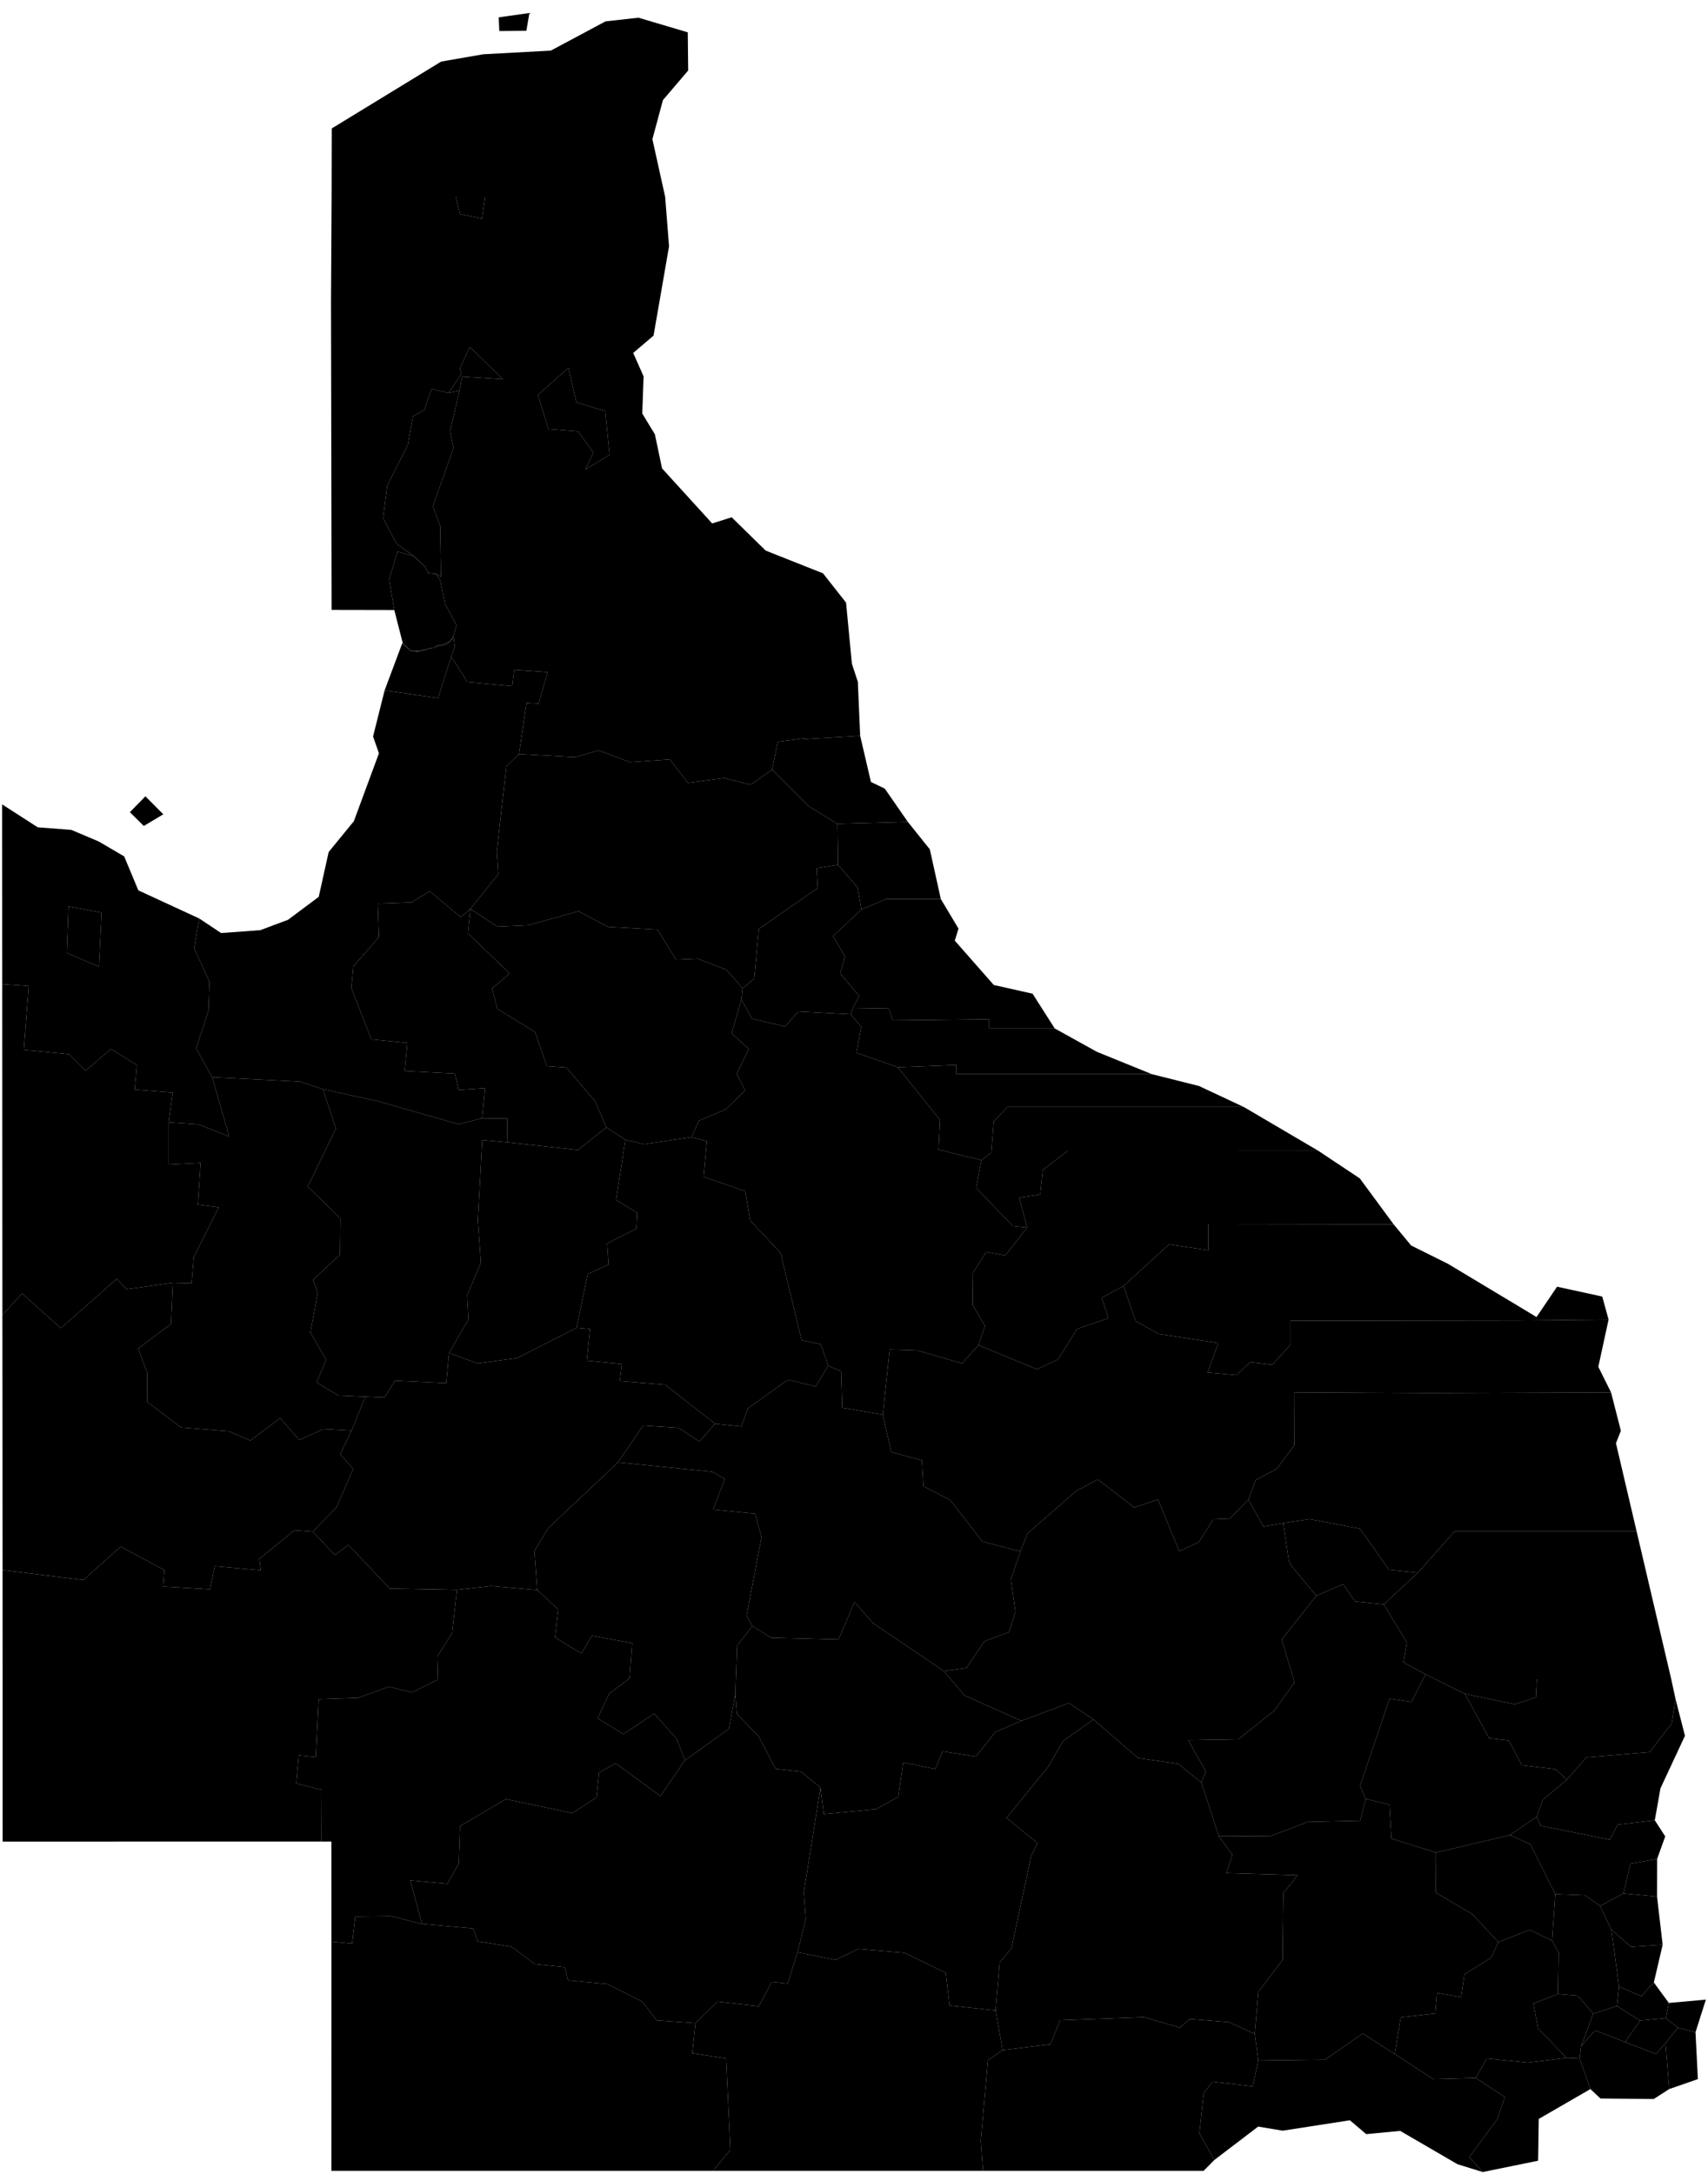 <?xml version="1.0"?>
<svg xmlns="http://www.w3.org/2000/svg" version="1.2" baseProfile="tiny" width="800" height="1018" viewBox="0 0 800 1018" stroke-linecap="round" stroke-linejoin="round">
<g id="Local_Government_Areas">
<path d="M 198.73 191.99 199.93 188.44 201.84 182.79 202.09 182.07 210.15 184.01 215.22 182.88 210.78 202.06 212.45 209.73 202.75 237.06 206.18 246.22 206.56 270.1 204.22 268.71 200.56 268.32 199.25 265.5 193.87 260.42 185.71 254.5 179.42 242.61 181.38 227.41 191 208.38 193.44 194.89 198.73 191.99 Z"/>
<path d="M 460.42 1016.45 459.4 1002.33 462.73 964.63 469.62 959.91 492.02 957.19 496.53 945.93 535.86 944.47 552.6 949.37 557.45 945.35 575.64 946.82 587.69 952.32 589.38 964.78 586.71 976.88 568.03 974.7 563.81 979.98 561.77 998.88 568.78 1011.36 563.75 1016.45 460.42 1016.45 Z"/>
<path d="M 570.89 859.77 562.73 834.68 564.79 829.39 556.52 814.77 579.98 814.38 596.94 800.88 606.31 787.75 600.35 767.69 616.51 747.14 629.08 741.76 634.73 749.86 648.16 751.21 658.96 769.13 657.39 778.36 667.69 783.98 661.09 796.92 650.88 795.35 637.01 836.16 639.66 842.24 637.08 852.49 612.44 853.07 595.41 859.6 570.89 859.77 Z"/>
<path d="M 352.42 761.39 349.68 756.5 356.7 719.62 353.64 708.75 333.99 706.83 339.5 692.46 333.57 689.13 289.44 684.72 301.24 667.48 317.79 668.54 327.6 674.96 334.94 666.59 347.22 667.93 350.36 659.39 369.11 646.02 382.06 649.16 387.93 639.51 393.97 642.02 394.47 659.11 413.49 662.41 417.5 679.94 431.81 683.73 432.51 695.85 445.07 702.41 460.14 721.78 477.95 726.44 473.5 739.54 475.6 754.76 472.65 764.16 461.04 768.49 452.71 780.96 442.09 782.43 409.08 760.13 400.2 750.1 392.8 767.63 361.21 766.83 352.42 761.39 Z"/>
<path d="M 155.24 909.1 155.23 862.27 150.62 862.27 150.72 838.04 138.73 835.06 139.92 821.89 147.93 822.71 149.26 795.61 167.71 794.98 182.11 789.73 192.79 792.45 205.08 786.45 204.78 775.72 211.75 764.65 214.04 744.39 229.94 742.62 251.65 744.5 261.46 753.52 259.98 766.66 272.31 774.22 277.23 765.92 296.12 769.33 294.89 785.85 285.37 792.98 279.91 804.54 292.02 811.95 306.41 802.34 316.95 814.21 320.8 824.22 309.32 840.98 288.36 825.6 280.59 830.02 279.36 841.63 268.11 848.97 236.93 842.37 215.48 855.03 214.88 872.52 209.58 882.03 192.16 880.45 197.65 900.84 183.16 897.19 166.4 897.37 164.91 910.04 155.24 909.1 Z"/>
<path d="M 384.31 836.97 375.13 829.52 363.28 828.22 355.38 813.07 345.1 802.42 344.43 793.08 345.24 770.55 352.42 761.39 361.21 766.83 392.8 767.63 400.2 750.1 409.08 760.13 442.09 782.43 451.65 793.79 478.45 805.75 466.26 810.93 457.05 822.45 441.44 820.05 438.07 828.31 422.99 825.19 420.76 841.31 410.32 847.1 385.86 849.42 384.31 836.97 Z"/>
<path d="M 1.2 735.15 1.17 680.29 1.12 615.69 10.38 605.62 28.48 621.89 54.71 598.76 59.22 603.67 81 600.63 80.1 619.88 64.71 631.42 68.99 642.9 68.91 656.36 84.84 668.39 107.14 670.14 117.23 674.48 131.22 664.01 140.24 674.26 151.42 669.12 164.64 669.87 159.35 680.97 165.47 687.74 157.64 705.72 146.5 717.15 137.93 716.51 121.46 729.86 122.16 735.24 100.56 733.32 98.36 744.16 76.41 742.88 77.02 735.15 56.52 724.16 39.08 739.8 1.2 735.15 Z"/>
<path d="M 768.18 946.08 757.36 939.25 758.31 930.17 768.78 934.64 774.64 928.25 781.66 937.83 780.23 944.95 768.18 946.08 Z"/>
<path d="M 155.24 909.1 164.91 910.04 166.4 897.37 183.16 897.19 197.65 900.84 221.69 902.96 223.7 908.96 239.64 911.54 250.5 919.64 264.58 921.07 266.03 927.25 284.48 928.97 300.82 937.21 307.63 945.99 325.77 947.27 324.25 961.36 340.11 963.82 342.1 1006.67 333.91 1016.45 257.97 1016.44 155.23 1016.45 155.24 958.7 155.24 909.1 Z"/>
<path d="M 733.93 833.25 728.47 828.36 712.82 826.53 706.69 814.9 697.5 813.86 686.1 793.1 709.54 797.99 719.41 794.72 719.82 786.23 782.79 786.25 784.8 795.55 783.01 806.94 772.64 820.4 743.02 822.83 733.93 833.25 Z"/>
<path d="M 481.09 574.74 474.37 574.06 457.2 556.19 459.66 543.23 464.29 539.7 465.46 525.07 471.85 518.34 582.61 518.34 617.49 538.84 565.95 538.88 500.08 538.88 488.46 547.76 487.21 559.29 477.34 560.83 481.09 574.74 Z"/>
<path d="M 79 525.53 80.88 511.58 63.12 510.18 64.09 498.65 51.93 491.19 40.1 501.33 32.32 493.62 11.17 491.56 13.47 461.67 1.05 460.83 1 376.64 17.67 387.36 33.42 388.58 46.2 393.98 58.17 400.99 64.79 416.89 93.35 430.07 90.91 443.9 98.1 459.67 97.66 473.24 91.85 490.84 99.39 504.38 107.34 532.14 92.91 526.47 79 525.53 Z M 46.33 452.63 47.6 427.32 32.1 424.42 31.31 446.22 46.33 452.63 Z" fill-rule="evenodd"/>
<path d="M 403.45 425.86 401.67 415.55 392.53 404.92 392.25 385.73 425.23 384.84 435.51 397.67 440.66 420.94 415.06 420.98 403.45 425.86 Z"/>
<path d="M 151.23 509.97 140.44 506.44 99.39 504.38 91.85 490.84 97.66 473.24 98.1 459.67 90.91 443.9 93.35 430.07 103.55 436.88 121.93 435.52 134.9 430.67 149.29 419.93 153.94 398.94 165.74 384.51 177.49 352.71 174.73 344.85 180.15 323.26 205.18 326.85 211.37 307.4 218.91 319.35 239.96 321.27 240.85 313.62 256.5 314.73 252.3 329.44 246.62 329.11 243.08 353.05 237.19 358.77 232.67 398.89 233.38 409.32 220.33 425.57 215.75 429.4 201.34 417.31 192.67 422.55 176.94 423.11 177.49 438.8 165.52 452.46 164.55 462.63 173.95 486.66 190.78 488.31 189.56 501.46 213.1 502.68 214.77 510.31 227.16 509.52 225.81 523.58 214.76 526.38 176.69 515.53 151.23 509.97 Z M 188.39 301.24 188.66 301.17 192.44 304.77 196.58 304.82 198.55 304.07 199.97 304.08 200.4 303.76 200.63 303.83 201.04 303.57 201.32 303.49 202.19 303.32 202.77 303.32 203.2 303.46 203.85 302.68 204.45 302.37 206.22 301.96 206.78 302.14 210.78 300.22 212.28 298.09 212.41 298.14 212.44 298.66 209.3 301.61 206.63 302.45 206.07 302.06 204.34 303.02 203.55 303.1 203.22 303.48 202.76 303.34 202.17 303.39 202.12 303.57 201.04 303.6 200.62 303.86 200.44 303.79 199.99 304.11 195.63 305.13 192.39 304.8 188.39 301.24 Z" fill-rule="evenodd"/>
<path d="M 399.46 471.99 402.42 466.34 393.53 455.85 395.78 447.84 390.2 438.36 403.45 425.86 415.06 420.98 440.66 420.94 448.94 434.79 447.2 440.43 465.46 461.19 483.64 465.28 494.01 481.54 463.29 481.54 463.29 477.26 418.16 477.75 416.27 472.25 399.46 471.99 Z"/>
<path d="M 512.1 805.11 500.72 797.39 478.45 805.75 451.65 793.79 442.09 782.43 452.71 780.96 461.04 768.49 472.65 764.16 475.6 754.76 473.5 739.54 477.95 726.44 481.27 717.99 504 698.17 514.22 692.72 531.25 705.83 542.38 702.11 552.38 726.3 561.53 722.05 568.28 711.37 576.06 711.05 584.78 702.12 591.71 714.78 601.02 713.16 603.68 730.74 604.79 733.03 616.51 747.14 600.35 767.69 606.31 787.75 596.94 800.88 579.98 814.38 556.52 814.77 564.79 829.39 562.73 834.68 551.93 825.86 533.07 823.16 512.1 805.11 Z"/>
<path d="M 413.49 662.41 394.47 659.11 393.97 642.02 387.93 639.51 384.44 629.41 375.49 627.59 365.58 586.6 351.36 571.44 349.06 557.78 329.55 551.02 331.1 534.38 323.89 532.46 327.3 524.78 339.94 519.4 349 510.62 345.08 502.81 350.75 491.19 342.7 483.84 347.29 467.97 352.2 476.99 367.71 480.64 373.93 473.61 398.45 474.92 403.36 480.82 401.18 492.95 420.49 499.71 440.28 524.37 439.6 538.28 459.66 543.23 457.2 556.19 474.37 574.06 481.09 574.74 470.87 587.84 462.01 586.19 455.65 596.03 455.48 610.9 461.35 620.85 458.31 629.81 450.59 638.36 429.7 632.32 416.71 631.9 413.49 662.41 Z"/>
<path d="M 81 600.63 89.73 600.88 90.76 588.59 102.43 565.3 92.66 564.04 93.98 544.51 79 545.29 79 525.53 92.91 526.47 107.34 532.14 99.39 504.38 140.44 506.44 151.23 509.97 157.3 528.42 144.15 555.57 159.43 570.48 159.24 587.49 146.61 599.23 148.79 605.29 145.38 623.92 152.78 636.61 148.33 647.29 158.49 653.4 171.16 653.96 164.64 669.87 151.42 669.12 140.24 674.26 131.22 664.01 117.23 674.48 107.14 670.14 84.84 668.39 68.91 656.36 68.99 642.9 64.71 631.42 80.1 619.88 81 600.63 Z"/>
<path d="M 243.08 353.05 246.62 329.11 252.3 329.44 256.5 314.73 240.85 313.62 239.96 321.27 218.91 319.35 211.37 307.4 213.05 302.78 212.41 298.14 212.28 298.09 213.85 292.72 208.41 282.67 206.27 271.92 204.21 268.73 200.56 268.35 199.23 265.51 193.72 260.36 186.19 258.27 182.27 271.37 184.68 285.63 155.32 285.57 155.18 212.34 155.04 141.45 155.32 92.16 213.49 92.16 215.41 100.23 225.72 102.33 227.21 92.16 311.55 92.17 313.37 115.35 306.11 157.15 296.58 165.26 301.44 176.22 300.83 193.64 306.73 203.34 310.09 219.31 333.57 245.09 342.71 242.21 358.63 257.8 385.48 268.45 396.28 282.17 399.01 310.74 401.8 319.27 402.89 344.52 377.29 346.05 376.94 345.7 364.33 347.3 361.66 360.32 351.63 367.42 339.12 364.32 322.21 366.53 313.68 355.59 295.17 356.88 280.36 351.34 269.37 354.5 243.08 353.05 Z M 274.18 219.86 285.53 212.91 283.47 192.5 270 188.41 266.23 172.17 251.94 184.95 256.89 200.9 270.84 202.03 277.92 211.95 274.18 219.86 Z M 215.22 182.88 216.47 176.35 235.63 177.57 219.98 162.45 215.44 172.57 216.1 174.99 210.15 184.01 202.09 182.07 201.84 182.79 199.93 188.44 198.73 191.99 193.44 194.89 191 208.38 181.38 227.41 179.42 242.61 185.71 254.5 193.87 260.42 199.25 265.5 200.56 268.32 204.22 268.71 206.56 270.1 206.18 246.22 202.75 237.06 212.45 209.73 210.78 202.06 215.22 182.88 Z" fill-rule="evenodd"/>
<path d="M 237.5 534.86 237.63 523.72 225.81 523.58 227.16 509.52 214.77 510.31 213.1 502.68 189.56 501.46 190.78 488.31 173.95 486.66 164.55 462.63 165.52 452.46 177.49 438.8 176.94 423.11 192.67 422.55 201.34 417.31 215.75 429.4 220.33 425.57 219.13 436.93 238.7 455.83 230.48 462.86 232.98 472.42 250.63 483.24 256.15 499.2 265.27 499.82 278.74 515.67 283.98 527.87 270.74 538.44 237.5 534.86 Z"/>
<path d="M 1.2 735.15 39.08 739.8 56.52 724.16 77.02 735.15 76.41 742.88 98.36 744.16 100.56 733.32 122.16 735.24 121.46 729.86 137.93 716.51 146.5 717.15 156.87 728.11 163.22 723.34 182.52 743.81 214.04 744.39 211.75 764.65 204.78 775.72 205.08 786.45 192.79 792.45 182.11 789.73 167.71 794.98 149.26 795.61 147.93 822.71 139.92 821.89 138.73 835.06 150.72 838.04 150.62 862.27 72.7 862.28 1.23 862.29 1.22 787.71 1.2 735.15 Z"/>
<path d="M 46.33 452.63 31.31 446.22 32.1 424.42 47.6 427.32 46.33 452.63 Z"/>
<path d="M 392.25 385.73 378.78 377.55 361.66 360.32 364.33 347.3 376.94 345.7 377.29 346.05 402.89 344.52 407.93 366.14 414.42 369.26 425.23 384.84 392.25 385.73 Z"/>
<path d="M 292.94 533.67 283.98 527.87 278.74 515.67 265.27 499.82 256.15 499.2 250.63 483.24 232.98 472.42 230.48 462.86 238.7 455.83 219.13 436.93 220.33 425.57 233 433.88 247.36 433.22 271.01 426.65 284.79 433.98 308.04 435.28 316.57 449.33 326.86 448.9 340.23 454.08 347.85 462.78 347.29 467.97 342.7 483.84 350.75 491.19 345.08 502.81 349 510.62 339.94 519.4 327.3 524.78 323.89 532.46 301.65 535.73 292.94 533.67 Z"/>
<path d="M 334.94 666.59 311.54 648.35 290.3 646.66 291.25 638.64 274.85 637.11 276.38 622.25 270.07 621.69 275.28 596.49 285.06 592.14 284.38 582.23 298.11 575.27 298.48 567.88 288.56 561.83 292.94 533.67 301.65 535.73 323.89 532.46 331.1 534.38 329.55 551.02 349.06 557.78 351.36 571.44 365.58 586.6 375.49 627.59 384.44 629.41 387.93 639.51 382.06 649.16 369.11 646.02 350.36 659.39 347.22 667.93 334.94 666.59 Z"/>
<path d="M 719.77 850.69 722.59 842.73 733.93 833.25 743.02 822.83 772.64 820.4 783.01 806.94 784.8 795.55 789.21 812.74 777.73 837.35 775.08 852.3 757.62 854.36 754.02 861.39 721.59 854.86 719.77 850.69 Z"/>
<path d="M 686.1 793.1 667.69 783.98 657.39 778.36 658.96 769.13 648.16 751.21 664.1 736.4 681.44 716.89 766.53 716.88 782.79 786.25 719.82 786.23 719.41 794.72 709.54 797.99 686.1 793.1 Z"/>
<path d="M 781.86 978.14 780.09 956.65 785.92 949.4 794.15 951.55 795.26 973.49 781.86 978.14 Z"/>
<path d="M 568.78 1011.36 561.77 998.88 563.81 979.98 568.03 974.7 586.71 976.88 589.38 964.78 620.61 964.4 638.28 952.13 653.29 961.79 671.35 973.48 691.2 972.94 704.82 981.89 701.42 992.06 688.19 1010.06 694.48 1017 682.66 1013.34 655.83 997.74 639.92 999.26 632.26 992.76 600.79 997.64 589.3 995.72 568.78 1011.36 Z"/>
<path d="M 749.41 892.44 742.44 887.4 728.48 886.88 716.76 863.48 707.21 859.24 719.77 850.69 721.59 854.86 754.02 861.39 757.62 854.36 775.08 852.3 779.97 859.85 776.17 870.4 763.67 872.64 760.39 886.56 749.41 892.44 Z"/>
<path d="M 420.49 499.71 401.18 492.95 403.36 480.82 398.45 474.92 399.46 471.99 416.27 472.25 418.16 477.75 463.29 477.26 463.29 481.54 494.01 481.54 513.75 492.48 539.48 502.94 447.9 502.94 447.9 498.66 420.49 499.71 Z"/>
<path d="M 740.54 958.15 746.26 942.88 757.36 939.25 768.18 946.08 761.16 956.15 747.06 950.65 740.54 958.15 Z"/>
<path d="M 477.95 726.44 460.14 721.78 445.07 702.41 432.51 695.85 431.81 683.73 417.5 679.94 413.49 662.41 416.71 631.9 429.7 632.32 450.59 638.36 458.31 629.81 485.72 641.15 495.6 636.46 504.56 622.21 519.15 617.22 516.05 607.61 526.22 602.16 531.91 618.54 542.66 624.57 570.63 628.85 565.59 642.64 579.02 643.86 585.65 637.79 595.89 639 604.45 629.6 604.45 618.43 711.51 618.28 753.43 617.86 748.63 639.98 754.59 651.96 670.88 652.27 606.11 651.93 606.21 676.81 597.95 687.76 588.07 693.08 584.78 702.12 576.06 711.05 568.28 711.37 561.53 722.05 552.38 726.3 542.38 702.11 531.25 705.83 514.22 692.72 504 698.17 481.27 717.99 477.95 726.44 Z"/>
<path d="M 180.15 323.26 188.39 301.24 192.39 304.8 195.63 305.13 199.99 304.11 200.44 303.79 200.62 303.86 201.04 303.6 202.12 303.57 202.17 303.39 202.76 303.34 203.22 303.48 203.55 303.1 204.34 303.02 206.07 302.06 206.63 302.45 209.3 301.61 212.44 298.66 212.41 298.14 213.05 302.78 211.37 307.4 205.18 326.85 180.15 323.26 Z"/>
<path d="M 664.1 736.4 650.55 735.01 636.99 715.76 613.41 711.3 601.02 713.16 591.71 714.78 584.78 702.12 588.07 693.08 597.95 687.76 606.21 676.81 606.11 651.93 670.88 652.27 754.59 651.96 759.19 669.91 756.89 675.75 766.53 716.88 681.44 716.89 664.1 736.4 Z"/>
<path d="M 274.18 219.86 277.92 211.95 270.84 202.03 256.89 200.9 251.94 184.95 266.23 172.17 270 188.41 283.47 192.5 285.53 212.91 274.18 219.86 Z"/>
<path d="M 739.86 963.82 733.74 963.55 720.42 949.73 718.17 938.1 729.73 933.66 739.05 934.44 746.26 942.88 740.54 958.15 739.86 963.82 Z"/>
<path d="M 761.16 956.15 768.18 946.08 780.23 944.95 785.92 949.4 780.09 956.65 775.56 961.73 761.16 956.15 Z"/>
<path d="M 320.8 824.22 316.95 814.21 306.41 802.34 292.02 811.95 279.91 804.54 285.37 792.98 294.89 785.85 296.12 769.33 277.23 765.92 272.31 774.22 259.98 766.66 261.46 753.52 251.65 744.5 250.3 726.24 256.87 715.43 289.44 684.72 333.57 689.13 339.5 692.46 333.99 706.83 353.64 708.75 356.7 719.62 349.68 756.5 352.42 761.39 345.24 770.55 344.43 793.08 341.46 809.44 320.8 824.22 Z"/>
<path d="M 526.22 602.16 547.58 582.62 565.95 585.41 565.95 573.11 652.74 573.24 660.94 583.16 678.27 591.79 719.69 616.67 729.31 602.47 750.47 607.08 753.43 617.86 711.51 618.28 604.45 618.43 604.45 629.6 595.89 639 585.65 637.79 579.02 643.86 565.59 642.64 570.63 628.85 542.66 624.57 531.91 618.54 526.22 602.16 Z"/>
<path d="M 469.62 959.91 466.34 941.35 468.2 918.92 473.8 912.13 482.89 869.32 485.94 862.98 471.46 851.21 491.02 827.11 497.91 815.22 512.1 805.11 533.07 823.16 551.93 825.86 562.73 834.68 570.89 859.77 577.22 868.38 574.46 877.03 607.81 878.01 601.08 886.33 600.74 917.64 589.42 932.64 587.69 952.32 575.64 946.82 557.45 945.35 552.6 949.37 535.86 944.47 496.53 945.93 492.02 957.19 469.62 959.91 Z"/>
<path d="M 347.85 462.78 340.23 454.08 326.86 448.9 316.57 449.33 308.04 435.28 284.79 433.98 271.01 426.65 247.36 433.22 233 433.88 220.33 425.57 233.38 409.32 232.67 398.89 237.19 358.77 243.08 353.05 269.37 354.5 280.36 351.34 295.17 356.88 313.68 355.59 322.21 366.53 339.12 364.32 351.63 367.42 361.66 360.32 378.78 377.55 392.25 385.73 392.53 404.92 382.48 406.55 383.02 415.82 355.41 434.98 353.26 458.18 347.85 462.78 Z"/>
<path d="M 151.23 509.97 176.69 515.53 214.76 526.38 225.81 523.58 237.63 523.72 237.5 534.86 225.87 533.82 223.83 571.32 225.24 591.33 218.8 606.44 219.42 617.84 210.29 633.48 209.07 647.6 184.99 646.5 180.07 654.35 171.16 653.96 158.49 653.4 148.33 647.29 152.78 636.61 145.38 623.92 148.79 605.29 146.61 599.23 159.24 587.49 159.43 570.48 144.15 555.57 157.3 528.42 151.23 509.97 Z"/>
<path d="M 758.31 930.17 754.75 903.52 763.93 911.55 778.76 910.58 774.64 928.25 768.78 934.64 758.31 930.17 Z"/>
<path d="M 67.36 386.73 60.84 380.29 68.1 372.85 76.49 381.28 67.36 386.73 Z"/>
<path d="M 1.12 615.69 1.07 519.05 1.05 460.83 13.47 461.67 11.17 491.56 32.32 493.62 40.1 501.33 51.93 491.19 64.09 498.65 63.12 510.18 80.88 511.58 79 525.53 79 545.29 93.98 544.51 92.66 564.04 102.43 565.3 90.76 588.59 89.73 600.88 81 600.63 59.22 603.67 54.71 598.76 28.48 621.89 10.38 605.62 1.12 615.69 Z"/>
<path d="M 373.56 914.13 377.4 898.58 376.49 886.08 384.31 836.97 385.86 849.42 410.32 847.1 420.76 841.31 422.99 825.19 438.07 828.31 441.44 820.05 457.05 822.45 466.26 810.93 478.45 805.75 500.72 797.39 512.1 805.11 497.91 815.22 491.02 827.11 471.46 851.21 485.94 862.98 482.89 869.32 473.8 912.13 468.2 918.92 466.34 941.35 444.76 939 442.96 923.71 423.66 914.37 402 912.56 391.33 917.66 373.56 914.13 Z"/>
<path d="M 210.15 184.01 216.1 174.99 215.44 172.57 219.98 162.45 235.63 177.57 216.47 176.35 215.22 182.88 210.15 184.01 Z"/>
<path d="M 760.39 886.56 763.67 872.64 776.17 870.4 776.13 888.05 760.39 886.56 Z"/>
<path d="M 672.6 867.42 651.76 860.89 650.8 844.98 639.66 842.24 637.01 836.16 650.88 795.35 661.09 796.92 667.69 783.98 686.1 793.1 697.5 813.86 706.69 814.9 712.82 826.53 728.47 828.36 733.93 833.25 722.59 842.73 719.77 850.69 707.21 859.24 672.6 867.42 Z"/>
<path d="M 213.49 92.16 227.21 92.16 225.72 102.33 215.41 100.23 213.49 92.16 Z"/>
<path d="M 333.91 1016.45 342.1 1006.67 340.11 963.82 324.25 961.36 325.77 947.27 335.92 937.23 355.45 939.36 361.47 927.97 368.96 928.77 373.56 914.13 391.33 917.66 402 912.56 423.66 914.37 442.96 923.71 444.76 939 466.34 941.35 469.62 959.91 462.73 964.63 459.4 1002.33 460.42 1016.45 390.67 1016.45 333.91 1016.45 Z"/>
<path d="M 188.66 301.17 184.68 285.63 182.27 271.37 186.19 258.27 193.72 260.36 199.23 265.51 200.56 268.35 204.21 268.73 206.27 271.92 208.41 282.67 213.85 292.72 212.28 298.09 210.78 300.22 206.78 302.14 206.22 301.96 204.45 302.37 203.85 302.68 203.2 303.46 202.77 303.32 202.19 303.32 201.32 303.49 201.04 303.57 200.63 303.83 200.4 303.76 199.97 304.08 198.55 304.07 196.58 304.82 192.44 304.77 188.66 301.17 Z"/>
<path d="M 325.77 947.27 307.63 945.99 300.82 937.21 284.48 928.97 266.03 927.25 264.58 921.07 250.5 919.64 239.64 911.54 223.7 908.96 221.69 902.96 197.65 900.84 192.16 880.45 209.58 882.03 214.88 872.52 215.48 855.03 236.93 842.37 268.11 848.97 279.36 841.63 280.59 830.02 288.36 825.6 309.32 840.98 320.8 824.22 341.46 809.44 344.43 793.08 345.1 802.42 355.38 813.07 363.28 828.22 375.13 829.52 384.31 836.97 376.49 886.08 377.4 898.58 373.56 914.13 368.96 928.77 361.47 927.97 355.45 939.36 335.92 937.23 325.77 947.27 Z"/>
<path d="M 785.92 949.4 780.23 944.95 781.66 937.83 799 936.27 794.15 951.55 785.92 949.4 Z"/>
<path d="M 210.29 633.48 219.42 617.84 218.8 606.44 225.24 591.33 223.83 571.32 225.87 533.82 237.5 534.86 270.74 538.44 283.98 527.87 292.94 533.67 288.56 561.83 298.48 567.88 298.11 575.27 284.38 582.23 285.06 592.14 275.28 596.49 270.07 621.69 242.21 635.9 223.66 638.39 210.29 633.48 Z"/>
<path d="M 616.51 747.14 604.79 733.03 603.68 730.74 601.02 713.16 613.41 711.3 636.99 715.76 650.55 735.01 664.1 736.4 648.16 751.21 634.73 749.86 629.08 741.76 616.51 747.14 Z"/>
<path d="M 744.92 978.16 739.86 963.82 740.54 958.15 747.06 950.65 761.16 956.15 775.56 961.73 780.09 956.65 781.86 978.14 774.57 982.82 749.63 982.56 744.92 978.16 Z"/>
<path d="M 746.26 942.88 739.05 934.44 729.73 933.66 730.05 914.22 726.97 908.67 728.48 886.88 742.44 887.4 749.41 892.44 754.75 903.52 758.31 930.17 757.36 939.25 746.26 942.88 Z"/>
<path d="M 701.81 909.34 689.5 896.17 672.53 886.2 672.6 867.42 707.21 859.24 716.76 863.48 728.48 886.88 726.97 908.67 716.45 903.6 701.81 909.34 Z"/>
<path d="M 691.2 972.94 696.45 963.82 715.59 965.77 733.74 963.55 739.86 963.82 744.92 978.16 720.74 992.12 720.43 1011.7 694.48 1017 688.19 1010.06 701.42 992.06 704.82 981.89 691.2 972.94 Z"/>
<path d="M 754.75 903.52 749.41 892.44 760.39 886.56 776.13 888.05 778.76 910.58 763.93 911.55 754.75 903.52 Z"/>
<path d="M 347.29 467.97 347.85 462.78 353.26 458.18 355.41 434.98 383.02 415.82 382.48 406.55 392.53 404.92 401.67 415.55 403.45 425.86 390.2 438.36 395.78 447.84 393.53 455.85 402.42 466.34 399.46 471.99 398.45 474.92 373.93 473.61 367.71 480.64 352.2 476.99 347.29 467.97 Z"/>
<path d="M 653.29 961.79 656.07 944.57 672.24 942.75 673.06 933.13 684.37 935.05 685.89 924.47 698.39 916.67 701.81 909.34 716.45 903.6 726.97 908.67 730.05 914.22 729.73 933.66 718.17 938.1 720.42 949.73 733.74 963.55 715.59 965.77 696.45 963.82 691.2 972.94 671.35 973.48 653.29 961.79 Z"/>
<path d="M 213.49 92.16 155.32 92.16 155.39 60.14 206.65 28.83 226.33 25.41 257.98 23.7 283.64 10 299.04 8.29 322.14 15.14 322.33 33.01 310.5 46.89 305.57 65.17 311.55 92.17 227.21 92.16 213.49 92.16 Z M 233.88 14.54 233.58 8.12 247.97 6.09 246.54 14.41 233.88 14.54 Z" fill-rule="evenodd"/>
<path d="M 459.66 543.23 439.6 538.28 440.28 524.37 420.49 499.71 447.9 498.66 447.9 502.94 539.48 502.94 561.58 508.49 582.61 518.34 471.85 518.34 465.46 525.07 464.29 539.7 459.66 543.23 Z"/>
<path d="M 589.38 964.78 587.69 952.32 589.42 932.64 600.74 917.64 601.08 886.33 607.81 878.01 574.46 877.03 577.22 868.38 570.89 859.77 595.41 859.6 612.44 853.07 637.08 852.49 639.66 842.24 650.8 844.98 651.76 860.89 672.6 867.42 672.53 886.2 689.5 896.17 701.81 909.34 698.39 916.67 685.89 924.47 684.37 935.05 673.06 933.13 672.24 942.75 656.07 944.57 653.29 961.79 638.28 952.13 620.61 964.4 589.38 964.78 Z"/>
<path d="M 458.31 629.81 461.35 620.85 455.48 610.9 455.65 596.03 462.01 586.19 470.87 587.84 481.09 574.74 477.34 560.83 487.21 559.29 488.46 547.76 500.08 538.88 565.95 538.88 617.49 538.84 636.92 551.77 652.74 573.24 565.95 573.11 565.95 585.41 547.58 582.62 526.22 602.16 516.05 607.61 519.15 617.22 504.56 622.21 495.6 636.46 485.72 641.15 458.31 629.81 Z"/>
<path d="M 146.5 717.15 157.64 705.72 165.47 687.74 159.35 680.97 164.64 669.87 171.16 653.96 180.07 654.35 184.99 646.5 209.07 647.6 210.29 633.48 223.66 638.39 242.21 635.9 270.07 621.69 276.38 622.25 274.85 637.11 291.25 638.64 290.3 646.66 311.54 648.35 334.94 666.59 327.6 674.96 317.79 668.54 301.24 667.48 289.44 684.72 256.87 715.43 250.3 726.24 251.65 744.5 229.94 742.62 214.04 744.39 182.52 743.81 163.22 723.34 156.87 728.11 146.5 717.15 Z"/>
</g>
</svg>